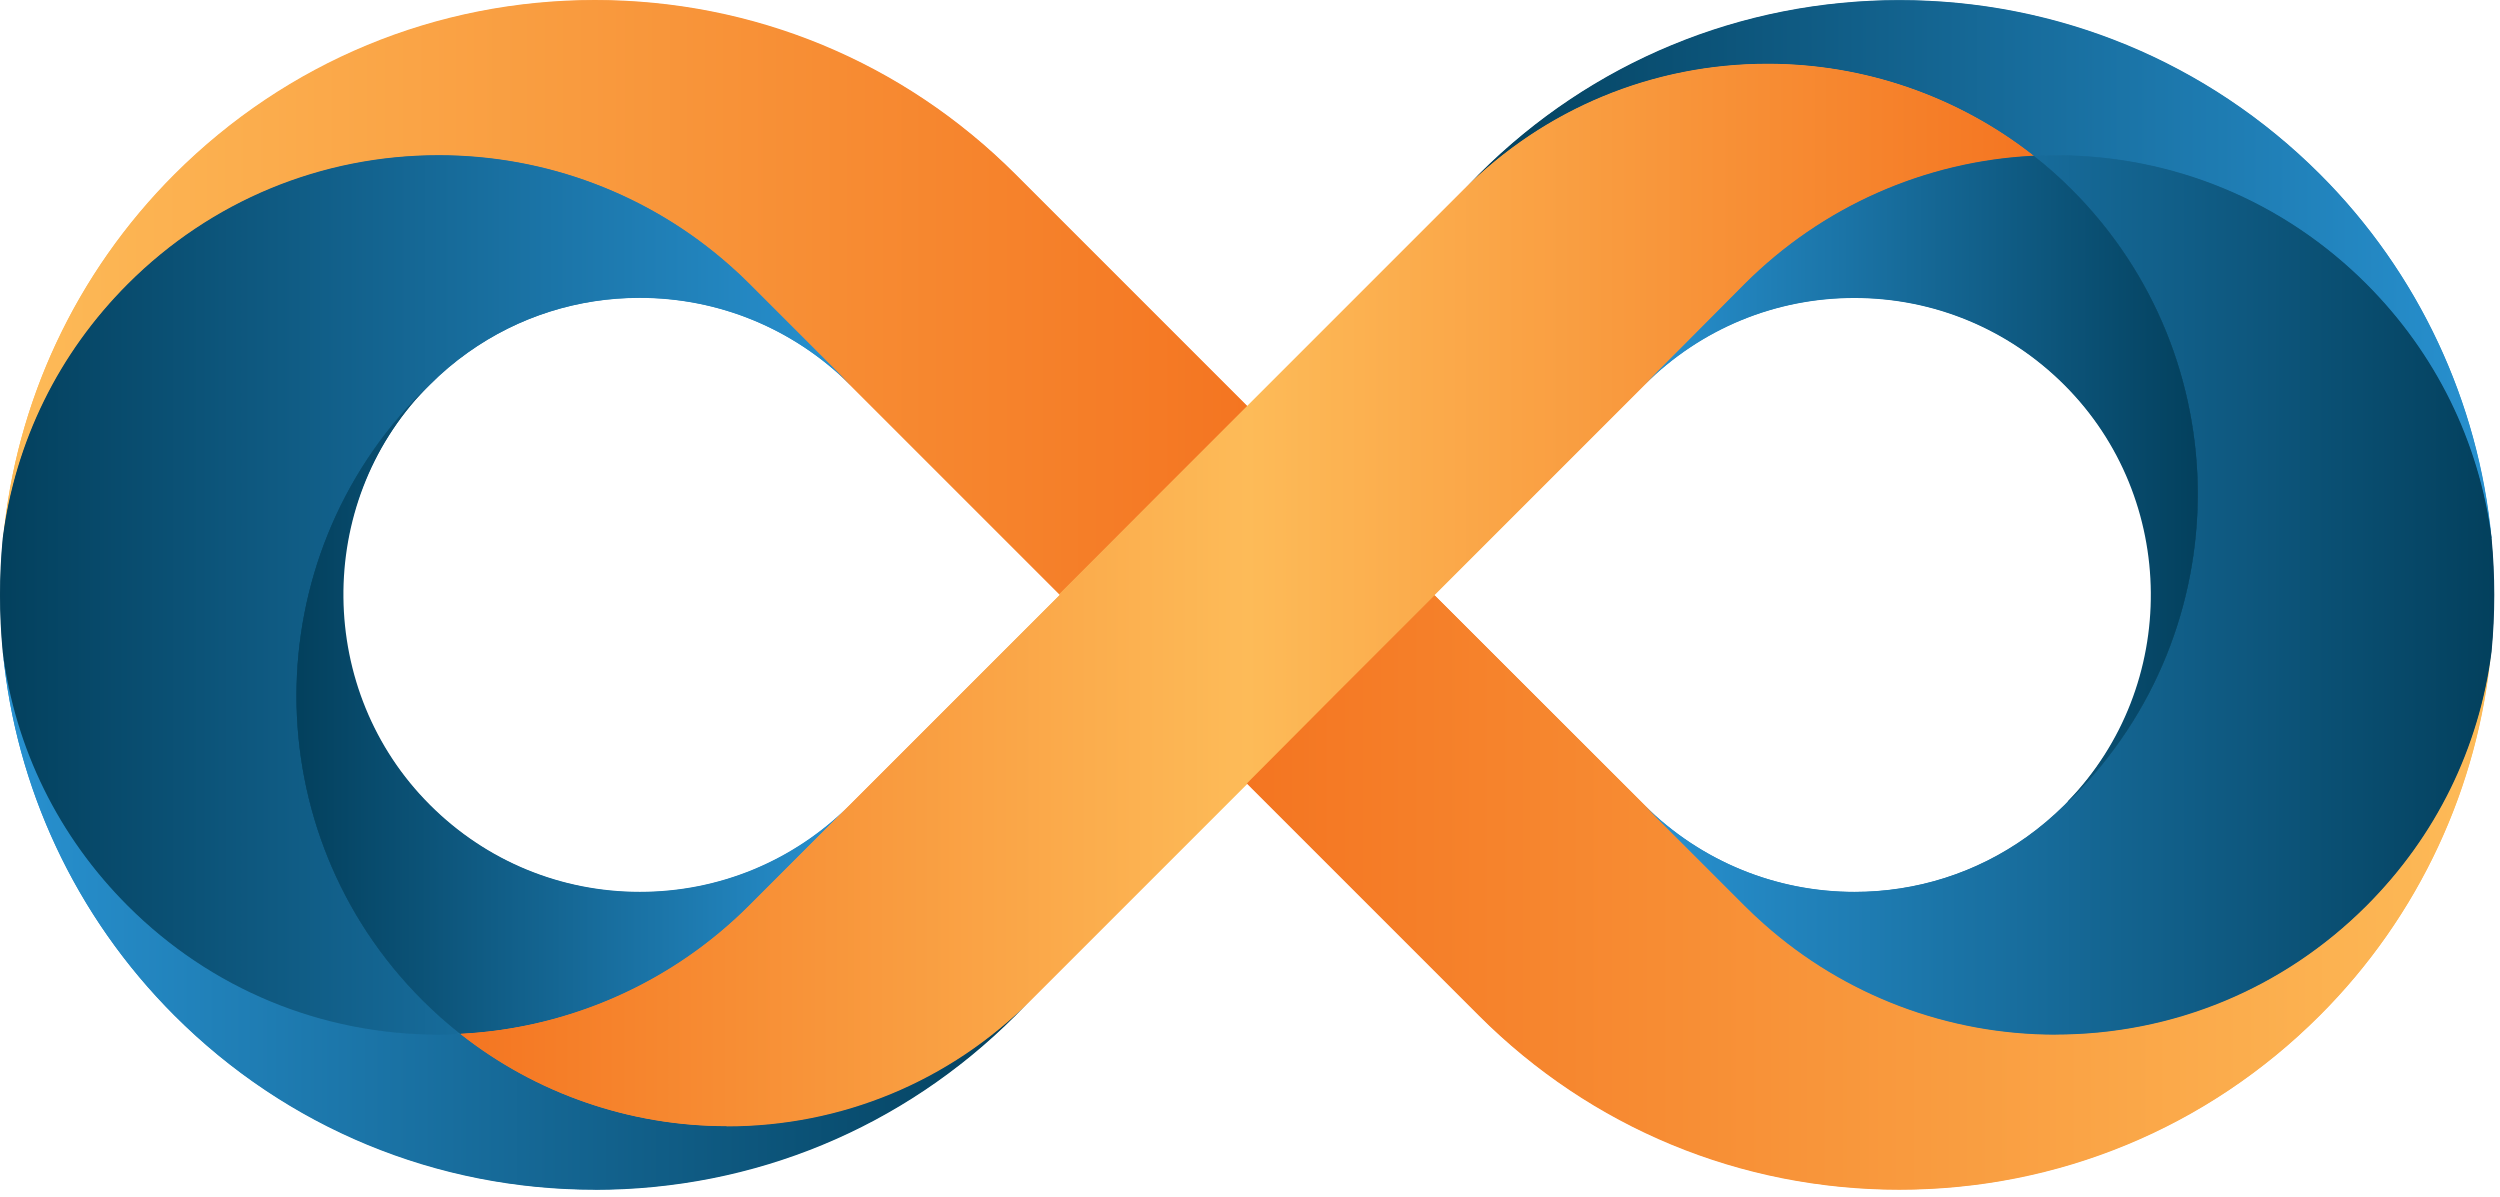 <svg width="236" height="113" viewBox="0 0 236 113" fill="none" xmlns="http://www.w3.org/2000/svg">
<path d="M56.155 112.31C41.155 112.31 27.055 106.47 16.455 95.86C7.255 86.66 1.505 74.47 0.265 61.54C1.505 70.66 5.585 78.94 12.115 85.47C19.945 93.3 30.345 97.61 41.415 97.61C42.105 97.61 42.795 97.59 43.485 97.56C50.595 103.17 59.505 106.26 68.595 106.26C79.425 106.26 89.615 102.04 97.275 94.38L95.865 95.87C85.255 106.48 71.155 112.32 56.155 112.32V112.31Z" fill="url(#paint0_linear_1_28)"/>
<path d="M97.285 94.39L95.835 95.84C73.915 117.76 38.385 117.76 16.465 95.84C6.875 86.25 1.475 74.06 0.275 61.54C1.415 70.3 5.345 78.76 12.075 85.49C20.695 94.11 32.175 98.15 43.465 97.59C59.385 110.17 82.565 109.1 97.275 94.4L97.285 94.39Z" fill="url(#paint1_linear_1_28)"/>
<path d="M70.735 26.85C70.155 26.27 69.535 25.69 68.905 25.13C61.335 18.41 51.575 14.71 41.425 14.71C30.355 14.71 19.945 19.02 12.115 26.85C5.585 33.38 1.515 41.65 0.325 50.78C1.505 37.85 7.255 25.66 16.465 16.45C27.075 5.84 41.175 0 56.165 0C71.155 0 85.255 5.84 95.865 16.45L117.755 38.34L109.495 46.64L100.015 56.12L70.735 26.84V26.85Z" fill="url(#paint2_linear_1_28)"/>
<path d="M117.735 38.37L109.475 46.63L100.015 56.09L80.245 36.32L70.755 26.83C70.155 26.24 69.545 25.66 68.925 25.11C61.095 18.16 51.255 14.68 41.425 14.68C30.805 14.68 20.195 18.73 12.095 26.83C5.365 33.56 1.435 42.02 0.295 50.78C1.495 38.26 6.895 26.07 16.485 16.48C27.445 5.53 41.805 0.04 56.165 0.04C70.525 0.04 84.885 5.52 95.845 16.48L117.735 38.37Z" fill="url(#paint3_linear_1_28)"/>
<path d="M41.405 97.67C30.325 97.67 19.905 93.35 12.065 85.51C5.525 78.97 1.445 70.68 0.255 61.54C-0.085 57.97 -0.085 54.37 0.255 50.82C1.455 41.63 5.535 33.35 12.065 26.81C19.905 18.97 30.325 14.65 41.415 14.65C51.575 14.65 61.355 18.36 68.935 25.09C69.575 25.65 70.195 26.23 70.765 26.81L80.235 36.28C74.905 31.04 67.875 28.12 60.385 28.12C54.525 28.12 48.925 29.9 44.175 33.28C42.905 34.18 41.685 35.21 40.565 36.34L40.175 36.73L39.935 36.97C24.075 52.83 24.075 78.56 39.895 94.38C41.035 95.52 42.245 96.59 43.485 97.57C42.775 97.65 42.085 97.67 41.395 97.67H41.405Z" fill="url(#paint4_linear_1_28)"/>
<path d="M80.235 36.32C74.755 30.84 67.575 28.1 60.395 28.1C54.705 28.1 49.015 29.82 44.175 33.26C42.905 34.16 41.695 35.18 40.565 36.32C40.435 36.45 40.305 36.58 40.175 36.71C40.075 36.8 39.985 36.9 39.885 36.99C24.035 52.84 24.035 78.54 39.885 94.39C41.035 95.54 42.235 96.61 43.485 97.58C32.195 98.14 20.715 94.11 12.095 85.48C5.365 78.75 1.435 70.29 0.295 61.53V61.51C-0.045 57.95 -0.045 54.37 0.295 50.82C0.295 50.81 0.295 50.79 0.295 50.78C1.435 42.02 5.375 33.56 12.095 26.83C20.195 18.73 30.805 14.68 41.425 14.68C51.255 14.68 61.085 18.15 68.925 25.11C69.545 25.66 70.165 26.24 70.755 26.83L80.245 36.32H80.235Z" fill="url(#paint5_linear_1_28)"/>
<path d="M43.465 97.61C42.215 96.63 41.005 95.56 39.865 94.41C24.025 78.57 24.025 52.8 39.865 36.97L40.155 36.69C29.685 47.65 29.855 65.26 40.585 75.98C45.875 81.27 52.915 84.19 60.405 84.19C67.865 84.19 74.885 81.29 80.175 76.04L70.775 85.52C63.475 92.82 53.785 97.12 43.485 97.63H43.475L43.465 97.61Z" fill="url(#paint6_linear_1_28)"/>
<path d="M80.185 76.05L70.745 85.49C63.165 93.07 53.395 97.1 43.475 97.59C42.235 96.61 41.025 95.54 39.875 94.4C24.025 78.55 24.025 52.85 39.875 37C39.965 36.91 40.065 36.81 40.165 36.72C29.595 47.7 29.725 65.18 40.555 76.01C51.495 86.95 69.225 86.97 80.185 76.06V76.05Z" fill="url(#paint7_linear_1_28)"/>
<path d="M235.135 50.78C233.945 41.65 229.865 33.38 223.345 26.85C215.515 19.02 205.105 14.71 194.035 14.71C193.345 14.71 192.665 14.73 191.985 14.76C184.865 9.15 175.955 6.06 166.875 6.06C156.045 6.06 145.855 10.28 138.195 17.94L139.605 16.45C150.205 5.85 164.305 0.01 179.305 0.01C194.305 0.01 208.405 5.85 219.015 16.45C228.215 25.65 233.965 37.84 235.205 50.77H235.145L235.135 50.78Z" fill="url(#paint8_linear_1_28)"/>
<path d="M235.165 50.78C234.025 42.02 230.085 33.56 223.365 26.83C214.745 18.21 203.265 14.18 191.985 14.73C176.055 2.15 152.875 3.22 138.175 17.92L139.625 16.47C161.545 -5.44 197.075 -5.44 218.995 16.47C228.585 26.06 233.975 38.25 235.175 50.77L235.165 50.78Z" fill="url(#paint9_linear_1_28)"/>
<path d="M68.585 106.31C59.485 106.31 50.565 103.22 43.465 97.61C53.765 97.05 63.445 92.76 70.735 85.47L100.065 56.14L99.995 56.11L109.455 46.61L117.715 38.35L138.155 17.91C145.825 10.24 156.025 6.02 166.875 6.02C175.975 6.02 184.895 9.11 192.005 14.72C181.705 15.27 172.025 19.56 164.735 26.86L135.475 56.12L135.395 56.19L135.475 56.23L127.285 64.46L126.005 65.73L117.755 73.99L97.315 94.43C89.645 102.1 79.445 106.33 68.595 106.33L68.585 106.31Z" fill="url(#paint10_linear_1_28)"/>
<path d="M191.985 14.73C182.065 15.21 172.285 19.25 164.705 26.83L155.215 36.32L135.445 56.09L135.365 56.16L135.445 56.24L127.255 64.43L125.975 65.7L117.715 73.96L97.275 94.4C82.565 109.11 59.395 110.17 43.465 97.59C53.385 97.1 63.155 93.07 70.735 85.49L80.175 76.05L99.995 56.23L100.065 56.16L99.995 56.09L109.455 46.63L117.715 38.37L138.155 17.93C152.865 3.23 176.035 2.17 191.965 14.74L191.985 14.73Z" fill="url(#paint11_linear_1_28)"/>
<path d="M179.295 112.31C164.295 112.31 150.195 106.47 139.595 95.86L117.705 73.97L125.955 65.67L135.415 56.21L155.225 75.98L164.715 85.47C165.295 86.05 165.915 86.63 166.545 87.19C174.115 93.91 183.865 97.61 194.025 97.61C205.095 97.61 215.505 93.3 223.335 85.47C229.865 78.94 233.935 70.66 235.125 61.53C233.945 74.47 228.195 86.66 218.995 95.86C208.385 106.47 194.285 112.31 179.295 112.31Z" fill="url(#paint12_linear_1_28)"/>
<path d="M235.165 61.54C233.965 74.06 228.575 86.26 218.985 95.84C208.025 106.8 193.665 112.28 179.305 112.28C164.945 112.28 150.585 106.8 139.625 95.84L117.735 73.95L125.995 65.69L127.275 64.42L135.465 56.23L155.235 76L164.725 85.49C165.325 86.09 165.935 86.66 166.555 87.21C174.385 94.16 184.215 97.64 194.045 97.64C204.665 97.64 215.275 93.59 223.375 85.49C230.105 78.76 234.035 70.3 235.175 61.54H235.165Z" fill="url(#paint13_linear_1_28)"/>
<path d="M194.035 97.67C183.865 97.67 174.095 93.96 166.525 87.23C165.885 86.67 165.275 86.09 164.695 85.51L155.205 76.02C160.535 81.27 167.575 84.19 175.065 84.19C180.955 84.19 186.575 82.39 191.335 78.99C192.595 78.09 193.795 77.07 194.895 75.98C195.005 75.87 195.115 75.76 195.215 75.65C195.335 75.54 195.455 75.42 195.565 75.31C211.385 59.49 211.385 33.76 195.565 17.94C194.435 16.81 193.225 15.73 191.975 14.75C192.675 14.67 193.365 14.65 194.045 14.65C205.135 14.65 215.555 18.97 223.395 26.81C229.925 33.35 234.005 41.63 235.205 50.77C235.545 54.37 235.545 57.97 235.205 61.51C234.015 70.67 229.935 78.96 223.395 85.5C215.555 93.34 205.125 97.66 194.045 97.66L194.035 97.67Z" fill="url(#paint14_linear_1_28)"/>
<path d="M235.165 61.51V61.53C234.025 70.29 230.095 78.75 223.365 85.48C215.265 93.58 204.645 97.63 194.035 97.63C184.205 97.63 174.375 94.16 166.545 87.2C165.925 86.65 165.305 86.07 164.715 85.48L155.225 75.99C160.705 81.47 167.885 84.21 175.065 84.21C180.775 84.21 186.495 82.48 191.345 79.01C192.595 78.12 193.785 77.11 194.905 76C195.015 75.89 195.125 75.78 195.225 75.67C195.345 75.56 195.465 75.44 195.575 75.33C211.425 59.48 211.425 33.77 195.575 17.92C194.425 16.77 193.225 15.71 191.985 14.73C203.275 14.17 214.745 18.2 223.365 26.83C230.085 33.56 234.025 42.02 235.165 50.78C235.165 50.79 235.165 50.81 235.165 50.82C235.495 54.38 235.495 57.96 235.165 61.51Z" fill="url(#paint15_linear_1_28)"/>
<path d="M195.195 75.65C205.775 64.73 205.635 47.09 194.875 36.34C189.575 31.05 182.535 28.13 175.055 28.13C167.575 28.13 160.525 31.05 155.235 36.34L164.685 26.81C171.985 19.51 181.685 15.21 191.975 14.7C193.245 15.69 194.455 16.76 195.585 17.9C211.425 33.74 211.425 59.51 195.585 75.35C195.465 75.47 195.355 75.58 195.235 75.69L195.195 75.65Z" fill="url(#paint16_linear_1_28)"/>
<path d="M195.575 75.33C195.455 75.45 195.345 75.56 195.225 75.67C205.865 64.69 205.755 47.16 194.905 36.32C183.945 25.36 166.175 25.36 155.225 36.32L164.715 26.83C172.295 19.25 182.065 15.22 191.995 14.73C193.235 15.71 194.435 16.77 195.585 17.92C211.435 33.77 211.435 59.48 195.585 75.33H195.575Z" fill="url(#paint17_linear_1_28)"/>
<defs>
<linearGradient id="paint0_linear_1_28" x1="0.255" y1="86.93" x2="97.265" y2="86.93" gradientUnits="userSpaceOnUse">
<stop stop-color="#2891D0"/>
<stop offset="1" stop-color="#03405D"/>
</linearGradient>
<linearGradient id="paint1_linear_1_28" x1="0.285" y1="86.91" x2="97.285" y2="86.91" gradientUnits="userSpaceOnUse">
<stop stop-color="#2891D0"/>
<stop offset="1" stop-color="#03405D"/>
</linearGradient>
<linearGradient id="paint2_linear_1_28" x1="0.315" y1="28.07" x2="117.755" y2="28.07" gradientUnits="userSpaceOnUse">
<stop stop-color="#FDBB58"/>
<stop offset="1" stop-color="#F47521"/>
</linearGradient>
<linearGradient id="paint3_linear_1_28" x1="0.285" y1="28.06" x2="117.735" y2="28.06" gradientUnits="userSpaceOnUse">
<stop stop-color="#FDBB58"/>
<stop offset="1" stop-color="#F47521"/>
</linearGradient>
<linearGradient id="paint4_linear_1_28" x1="0.005" y1="56.16" x2="80.245" y2="56.16" gradientUnits="userSpaceOnUse">
<stop stop-color="#03405D"/>
<stop offset="1" stop-color="#2891D0"/>
</linearGradient>
<linearGradient id="paint5_linear_1_28" x1="0.035" y1="56.16" x2="80.235" y2="56.16" gradientUnits="userSpaceOnUse">
<stop stop-color="#03405D"/>
<stop offset="1" stop-color="#2891D0"/>
</linearGradient>
<linearGradient id="paint6_linear_1_28" x1="27.985" y1="67.15" x2="80.165" y2="67.15" gradientUnits="userSpaceOnUse">
<stop stop-color="#03405D"/>
<stop offset="1" stop-color="#2891D0"/>
</linearGradient>
<linearGradient id="paint7_linear_1_28" x1="27.995" y1="67.15" x2="80.185" y2="67.15" gradientUnits="userSpaceOnUse">
<stop stop-color="#03405D"/>
<stop offset="1" stop-color="#2891D0"/>
</linearGradient>
<linearGradient id="paint8_linear_1_28" x1="138.185" y1="25.4" x2="235.195" y2="25.4" gradientUnits="userSpaceOnUse">
<stop stop-color="#03405D"/>
<stop offset="1" stop-color="#2891D0"/>
</linearGradient>
<linearGradient id="paint9_linear_1_28" x1="138.165" y1="25.41" x2="235.165" y2="25.41" gradientUnits="userSpaceOnUse">
<stop stop-color="#03405D"/>
<stop offset="1" stop-color="#2891D0"/>
</linearGradient>
<linearGradient id="paint10_linear_1_28" x1="43.465" y1="56.16" x2="191.995" y2="56.16" gradientUnits="userSpaceOnUse">
<stop stop-color="#F47521"/>
<stop offset="0.5" stop-color="#FDBB58"/>
<stop offset="1" stop-color="#F47521"/>
</linearGradient>
<linearGradient id="paint11_linear_1_28" x1="43.475" y1="56.16" x2="191.985" y2="56.16" gradientUnits="userSpaceOnUse">
<stop stop-color="#F47521"/>
<stop offset="0.5" stop-color="#FDBB58"/>
<stop offset="1" stop-color="#F47521"/>
</linearGradient>
<linearGradient id="paint12_linear_1_28" x1="117.715" y1="84.26" x2="235.135" y2="84.26" gradientUnits="userSpaceOnUse">
<stop stop-color="#F47521"/>
<stop offset="1" stop-color="#FDBB58"/>
</linearGradient>
<linearGradient id="paint13_linear_1_28" x1="117.735" y1="84.26" x2="235.165" y2="84.26" gradientUnits="userSpaceOnUse">
<stop stop-color="#F47521"/>
<stop offset="1" stop-color="#FDBB58"/>
</linearGradient>
<linearGradient id="paint14_linear_1_28" x1="155.195" y1="56.16" x2="235.445" y2="56.16" gradientUnits="userSpaceOnUse">
<stop stop-color="#2891D0"/>
<stop offset="1" stop-color="#03405D"/>
</linearGradient>
<linearGradient id="paint15_linear_1_28" x1="155.215" y1="56.16" x2="235.415" y2="56.16" gradientUnits="userSpaceOnUse">
<stop stop-color="#2891D0"/>
<stop offset="1" stop-color="#03405D"/>
</linearGradient>
<linearGradient id="paint16_linear_1_28" x1="155.235" y1="45.2" x2="207.475" y2="45.2" gradientUnits="userSpaceOnUse">
<stop stop-color="#2891D0"/>
<stop offset="1" stop-color="#03405D"/>
</linearGradient>
<linearGradient id="paint17_linear_1_28" x1="155.215" y1="45.2" x2="207.465" y2="45.2" gradientUnits="userSpaceOnUse">
<stop stop-color="#2891D0"/>
<stop offset="1" stop-color="#03405D"/>
</linearGradient>
</defs>
</svg>

